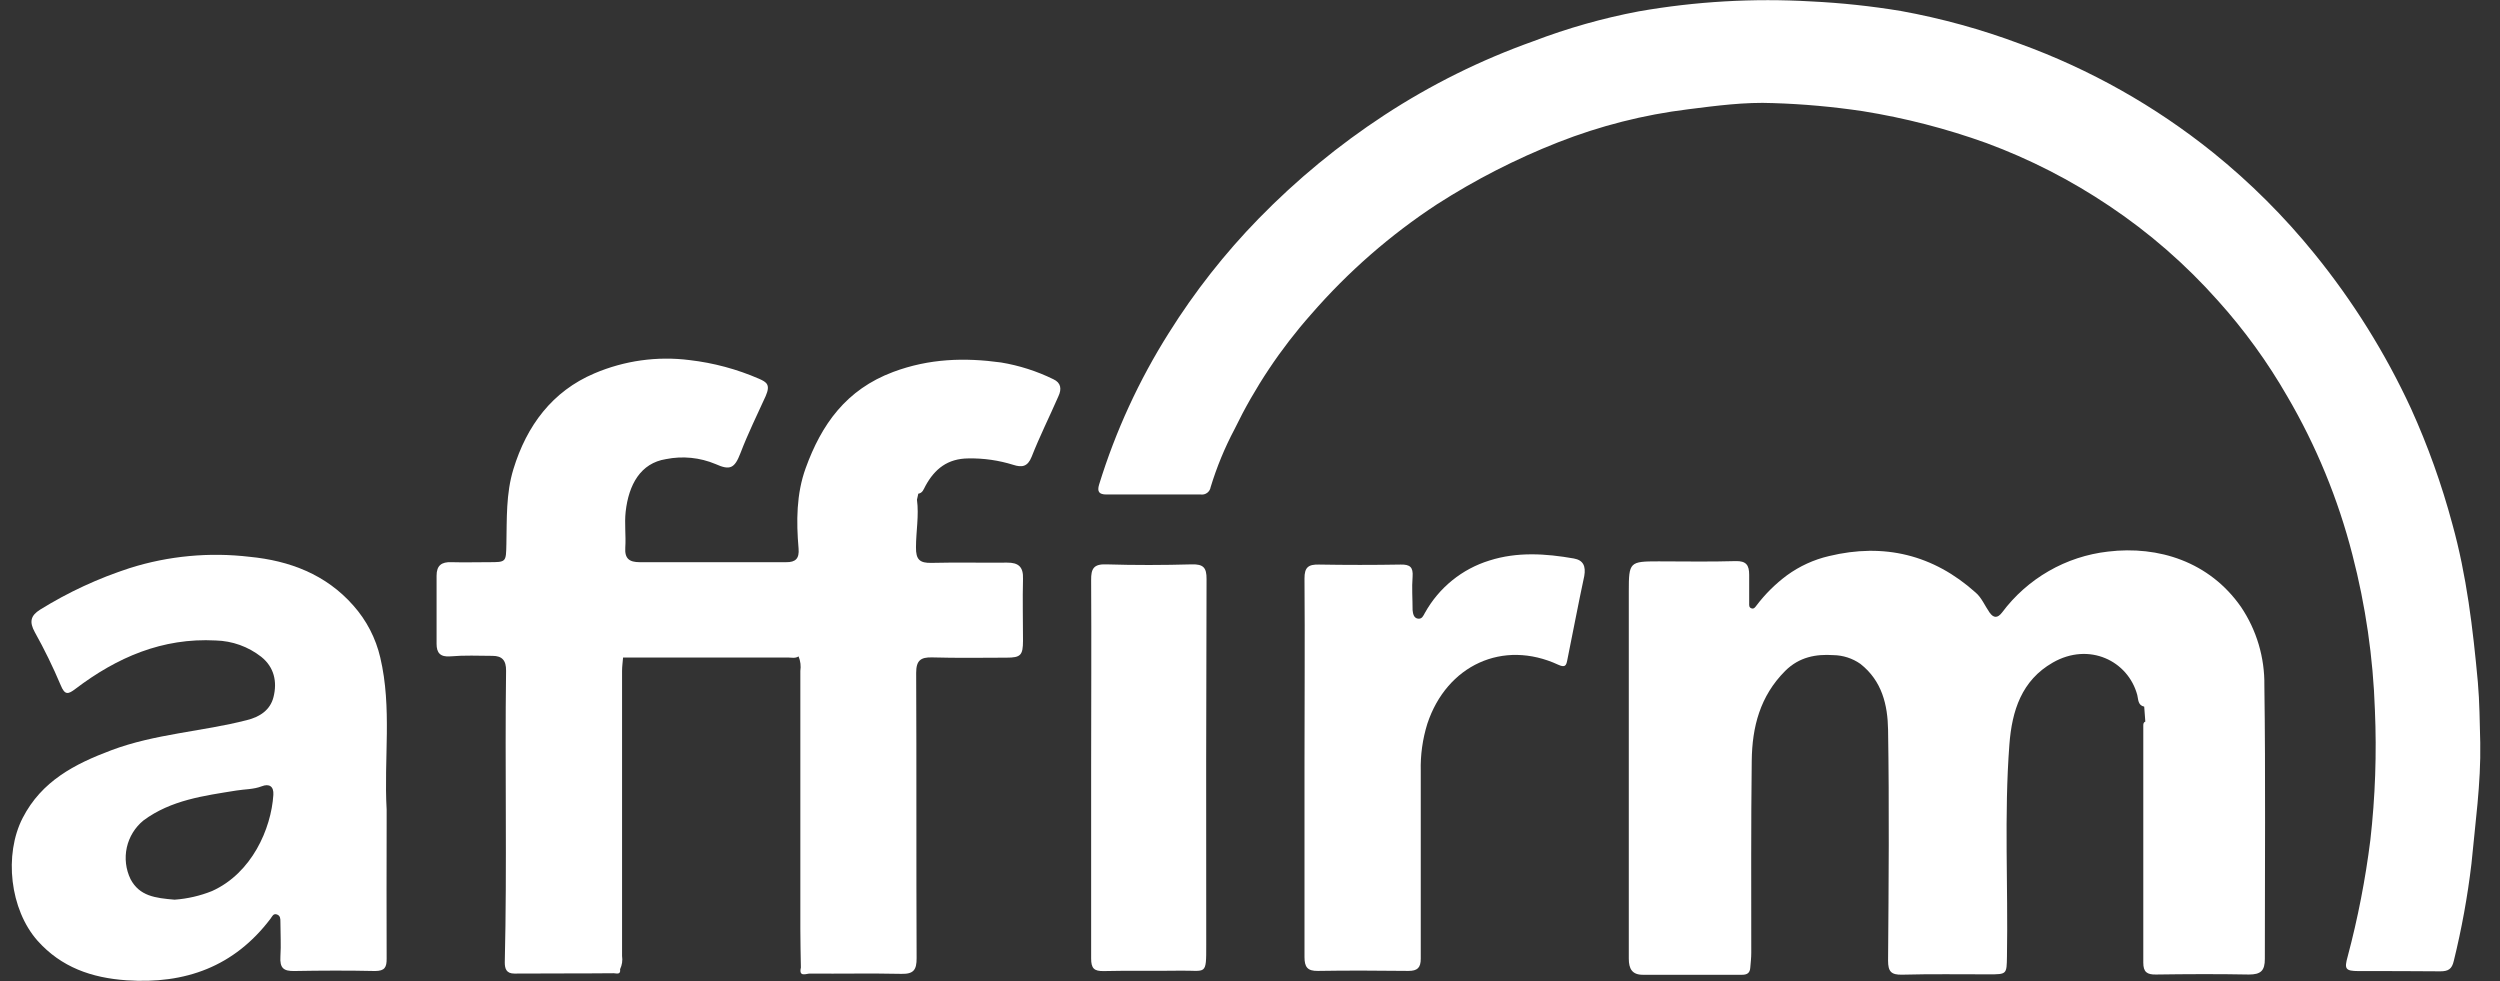 <svg width="79" height="31" viewBox="0 0 79 31" fill="none" xmlns="http://www.w3.org/2000/svg">
<rect x="0" y="0" width="79" height="31" fill="#333333" stroke="none"/>
<path d="M78.3 21.555C78.144 19.864 77.947 18.186 77.491 16.549C77.156 15.302 76.72 14.084 76.187 12.908C75.377 11.156 74.351 9.513 73.135 8.016C72.183 6.841 71.109 5.77 69.933 4.821C68.101 3.348 66.04 2.187 63.832 1.385C62.611 0.927 61.351 0.58 60.068 0.347C59.13 0.192 58.184 0.091 57.234 0.045C55.412 -0.061 53.583 0.044 51.785 0.359C50.648 0.574 49.533 0.89 48.453 1.303C46.798 1.892 45.218 2.675 43.747 3.637C42.309 4.578 40.977 5.674 39.776 6.906C38.703 8.006 37.75 9.219 36.934 10.523C35.992 12.015 35.252 13.625 34.732 15.311C34.663 15.537 34.732 15.626 34.962 15.626C35.956 15.626 36.949 15.626 37.943 15.626C38.015 15.636 38.088 15.618 38.147 15.574C38.205 15.531 38.245 15.466 38.256 15.394C38.449 14.759 38.703 14.144 39.014 13.557C39.652 12.242 40.467 11.02 41.436 9.927C42.597 8.59 43.936 7.42 45.416 6.451C46.624 5.676 47.904 5.021 49.239 4.496C50.559 3.977 51.94 3.626 53.347 3.453C54.24 3.341 55.137 3.22 56.03 3.258C56.979 3.287 57.925 3.373 58.864 3.513C60.196 3.727 61.504 4.064 62.773 4.521C64.141 5.027 65.443 5.694 66.653 6.508C67.918 7.353 69.07 8.358 70.082 9.496C70.919 10.425 71.655 11.441 72.278 12.525C73.193 14.088 73.885 15.771 74.335 17.526C74.752 19.132 74.991 20.779 75.047 22.438C75.106 23.809 75.058 25.183 74.903 26.546C74.747 27.788 74.508 29.018 74.186 30.227C74.078 30.617 74.109 30.684 74.526 30.686C75.389 30.686 76.252 30.686 77.111 30.694C77.364 30.694 77.481 30.625 77.54 30.364C77.789 29.352 77.976 28.326 78.098 27.292C78.217 26.019 78.399 24.755 78.376 23.474C78.357 22.833 78.357 22.196 78.3 21.555Z" fill="white"/>
<path d="M12.017 20.78C11.875 20.168 11.582 19.602 11.164 19.133C10.3 18.15 9.147 17.717 7.889 17.595C6.617 17.445 5.328 17.565 4.107 17.949C3.111 18.271 2.157 18.713 1.267 19.265C0.961 19.457 0.925 19.657 1.098 19.973C1.401 20.516 1.675 21.076 1.917 21.65C2.05 21.975 2.153 21.944 2.387 21.766C3.696 20.773 5.132 20.149 6.817 20.239C7.34 20.252 7.844 20.433 8.256 20.756C8.665 21.083 8.764 21.543 8.643 22.026C8.54 22.441 8.205 22.655 7.805 22.755C6.386 23.12 4.903 23.186 3.514 23.709C2.357 24.143 1.317 24.682 0.718 25.844C0.119 27.007 0.312 28.742 1.189 29.73C1.937 30.566 2.895 30.901 3.998 30.977C5.857 31.104 7.401 30.544 8.547 29.033C8.602 28.96 8.635 28.858 8.748 28.896C8.861 28.934 8.861 29.033 8.861 29.125C8.861 29.492 8.885 29.86 8.861 30.227C8.838 30.593 8.963 30.691 9.304 30.684C10.152 30.669 11.001 30.665 11.85 30.684C12.163 30.684 12.22 30.561 12.218 30.291C12.21 28.852 12.218 27.414 12.218 25.977C12.218 25.846 12.218 25.714 12.218 25.583C12.127 23.982 12.392 22.372 12.017 20.78ZM6.698 28.158C6.321 28.309 5.922 28.401 5.517 28.43C4.903 28.378 4.409 28.317 4.125 27.781C3.975 27.47 3.933 27.118 4.007 26.781C4.082 26.444 4.268 26.142 4.535 25.925C5.407 25.28 6.442 25.146 7.467 24.981C7.735 24.937 8.009 24.948 8.273 24.846C8.505 24.756 8.656 24.846 8.638 25.119C8.569 26.192 7.956 27.593 6.698 28.158V28.158Z" fill="white"/>
<path d="M49.733 17.648C48.841 17.491 47.94 17.434 47.067 17.712C46.199 17.979 45.469 18.572 45.027 19.367C44.976 19.458 44.938 19.568 44.806 19.549C44.674 19.53 44.649 19.392 44.638 19.28C44.638 18.928 44.61 18.574 44.638 18.223C44.659 17.925 44.56 17.835 44.265 17.84C43.403 17.855 42.541 17.855 41.68 17.84C41.346 17.832 41.22 17.925 41.222 18.28C41.237 20.267 41.222 22.255 41.222 24.241C41.222 26.242 41.222 28.241 41.222 30.242C41.222 30.556 41.313 30.687 41.647 30.681C42.599 30.665 43.553 30.671 44.505 30.681C44.789 30.681 44.897 30.583 44.896 30.291C44.896 28.317 44.896 26.343 44.896 24.369C44.883 23.861 44.953 23.355 45.104 22.87C45.716 21.023 47.493 20.196 49.241 21.006C49.456 21.105 49.492 21.028 49.523 20.875C49.705 19.982 49.873 19.085 50.063 18.201C50.116 17.892 50.033 17.701 49.733 17.648Z" fill="white"/>
<path d="M37.661 17.834C36.761 17.859 35.86 17.862 34.96 17.834C34.56 17.82 34.476 17.969 34.48 18.332C34.492 20.306 34.48 22.279 34.48 24.251C34.48 26.263 34.48 28.275 34.48 30.287C34.48 30.601 34.572 30.692 34.88 30.686C35.689 30.666 36.497 30.686 37.306 30.673C38.116 30.661 38.119 30.848 38.117 29.86C38.111 26.006 38.114 22.151 38.127 18.298C38.13 17.936 38.025 17.825 37.661 17.834Z" fill="white"/>
<path d="M71.554 21.665C71.567 20.78 71.31 19.913 70.816 19.179C69.819 17.75 68.208 17.238 66.614 17.43C65.954 17.505 65.317 17.714 64.742 18.045C64.166 18.376 63.664 18.821 63.266 19.354C63.12 19.543 62.996 19.533 62.869 19.354C62.722 19.143 62.617 18.882 62.43 18.725C61.092 17.526 59.533 17.152 57.796 17.572C57.318 17.683 56.867 17.89 56.469 18.179C56.103 18.451 55.777 18.774 55.501 19.139C55.462 19.189 55.424 19.252 55.344 19.223C55.264 19.195 55.274 19.121 55.274 19.066C55.274 18.766 55.274 18.465 55.274 18.163C55.274 17.861 55.183 17.72 54.839 17.731C54.03 17.756 53.22 17.739 52.411 17.739C51.495 17.739 51.47 17.759 51.47 18.682V26.687C51.47 27.89 51.47 29.093 51.47 30.295C51.47 30.61 51.573 30.803 51.912 30.803C52.957 30.803 54.002 30.803 55.05 30.803C55.206 30.803 55.296 30.748 55.308 30.586C55.321 30.424 55.34 30.271 55.34 30.114C55.34 28.087 55.33 26.059 55.355 24.033C55.368 22.976 55.614 22.001 56.411 21.202C56.86 20.754 57.395 20.667 57.931 20.702C58.238 20.706 58.537 20.802 58.789 20.979C59.476 21.518 59.65 22.284 59.663 23.058C59.702 25.49 59.682 27.922 59.663 30.355C59.663 30.696 59.756 30.808 60.105 30.8C61.018 30.775 61.933 30.79 62.847 30.789C63.417 30.789 63.411 30.789 63.42 30.224C63.459 27.991 63.328 25.756 63.497 23.524C63.578 22.457 63.884 21.499 64.871 20.936C66.016 20.282 67.248 20.881 67.538 21.963C67.572 22.096 67.553 22.287 67.757 22.33C67.768 22.487 67.781 22.645 67.792 22.802C67.734 22.825 67.728 22.874 67.728 22.929C67.728 25.426 67.728 27.923 67.728 30.421C67.728 30.716 67.845 30.8 68.128 30.795C69.108 30.781 70.087 30.776 71.066 30.795C71.439 30.795 71.571 30.677 71.569 30.298C71.568 27.418 71.594 24.541 71.554 21.665Z" fill="white"/>
<path d="M33.285 11.983C32.763 11.727 32.206 11.549 31.632 11.454C30.487 11.297 29.367 11.327 28.226 11.753C26.736 12.31 25.958 13.414 25.459 14.794C25.164 15.607 25.161 16.477 25.235 17.335C25.262 17.65 25.139 17.77 24.841 17.765C24.397 17.765 23.953 17.765 23.509 17.765C22.411 17.765 21.313 17.765 20.215 17.765C19.889 17.765 19.736 17.655 19.759 17.304C19.784 16.927 19.729 16.543 19.771 16.169C19.867 15.313 20.242 14.635 21.045 14.508C21.572 14.402 22.118 14.457 22.613 14.665C23.067 14.869 23.213 14.803 23.398 14.32C23.633 13.704 23.925 13.112 24.196 12.515C24.353 12.154 24.226 12.076 23.988 11.97C23.289 11.666 22.549 11.467 21.791 11.379C20.768 11.249 19.729 11.395 18.78 11.8C17.454 12.364 16.645 13.447 16.224 14.824C15.986 15.599 16.019 16.396 16.002 17.192C15.989 17.765 16.002 17.765 15.441 17.765C15.051 17.765 14.657 17.776 14.267 17.765C13.953 17.752 13.796 17.869 13.796 18.19C13.796 18.91 13.796 19.629 13.796 20.348C13.796 20.624 13.907 20.769 14.234 20.741C14.674 20.703 15.12 20.722 15.564 20.725C15.865 20.725 15.997 20.868 15.992 21.197C15.951 24.267 16.025 27.331 15.951 30.411C15.951 30.608 15.998 30.766 16.256 30.765C17.3 30.757 18.345 30.765 19.393 30.754C19.471 30.754 19.622 30.817 19.595 30.626C19.657 30.496 19.679 30.351 19.657 30.208C19.657 27.207 19.657 24.205 19.657 21.203C19.657 21.062 19.678 20.919 19.689 20.777H24.893C25.007 20.777 25.128 20.813 25.235 20.742C25.295 20.887 25.314 21.046 25.291 21.202C25.291 23.928 25.291 26.648 25.291 29.362C25.291 29.766 25.302 30.172 25.308 30.576C25.233 30.891 25.487 30.763 25.589 30.765C26.554 30.774 27.52 30.752 28.485 30.774C28.871 30.782 28.967 30.648 28.965 30.274C28.951 27.27 28.965 24.266 28.951 21.262C28.951 20.875 29.089 20.764 29.456 20.774C30.241 20.796 31.025 20.785 31.809 20.782C32.255 20.782 32.325 20.703 32.327 20.252C32.327 19.599 32.31 18.945 32.327 18.292C32.341 17.911 32.182 17.776 31.823 17.779C31.028 17.787 30.231 17.767 29.437 17.787C29.066 17.796 28.94 17.685 28.945 17.296C28.945 16.794 29.044 16.294 28.976 15.791L29.018 15.601C29.158 15.579 29.189 15.454 29.243 15.357C29.536 14.816 29.947 14.49 30.6 14.486C31.082 14.477 31.562 14.546 32.023 14.69C32.289 14.775 32.473 14.754 32.6 14.434C32.854 13.787 33.166 13.163 33.445 12.524C33.554 12.293 33.53 12.096 33.285 11.983Z" fill="white"/>
</svg>
